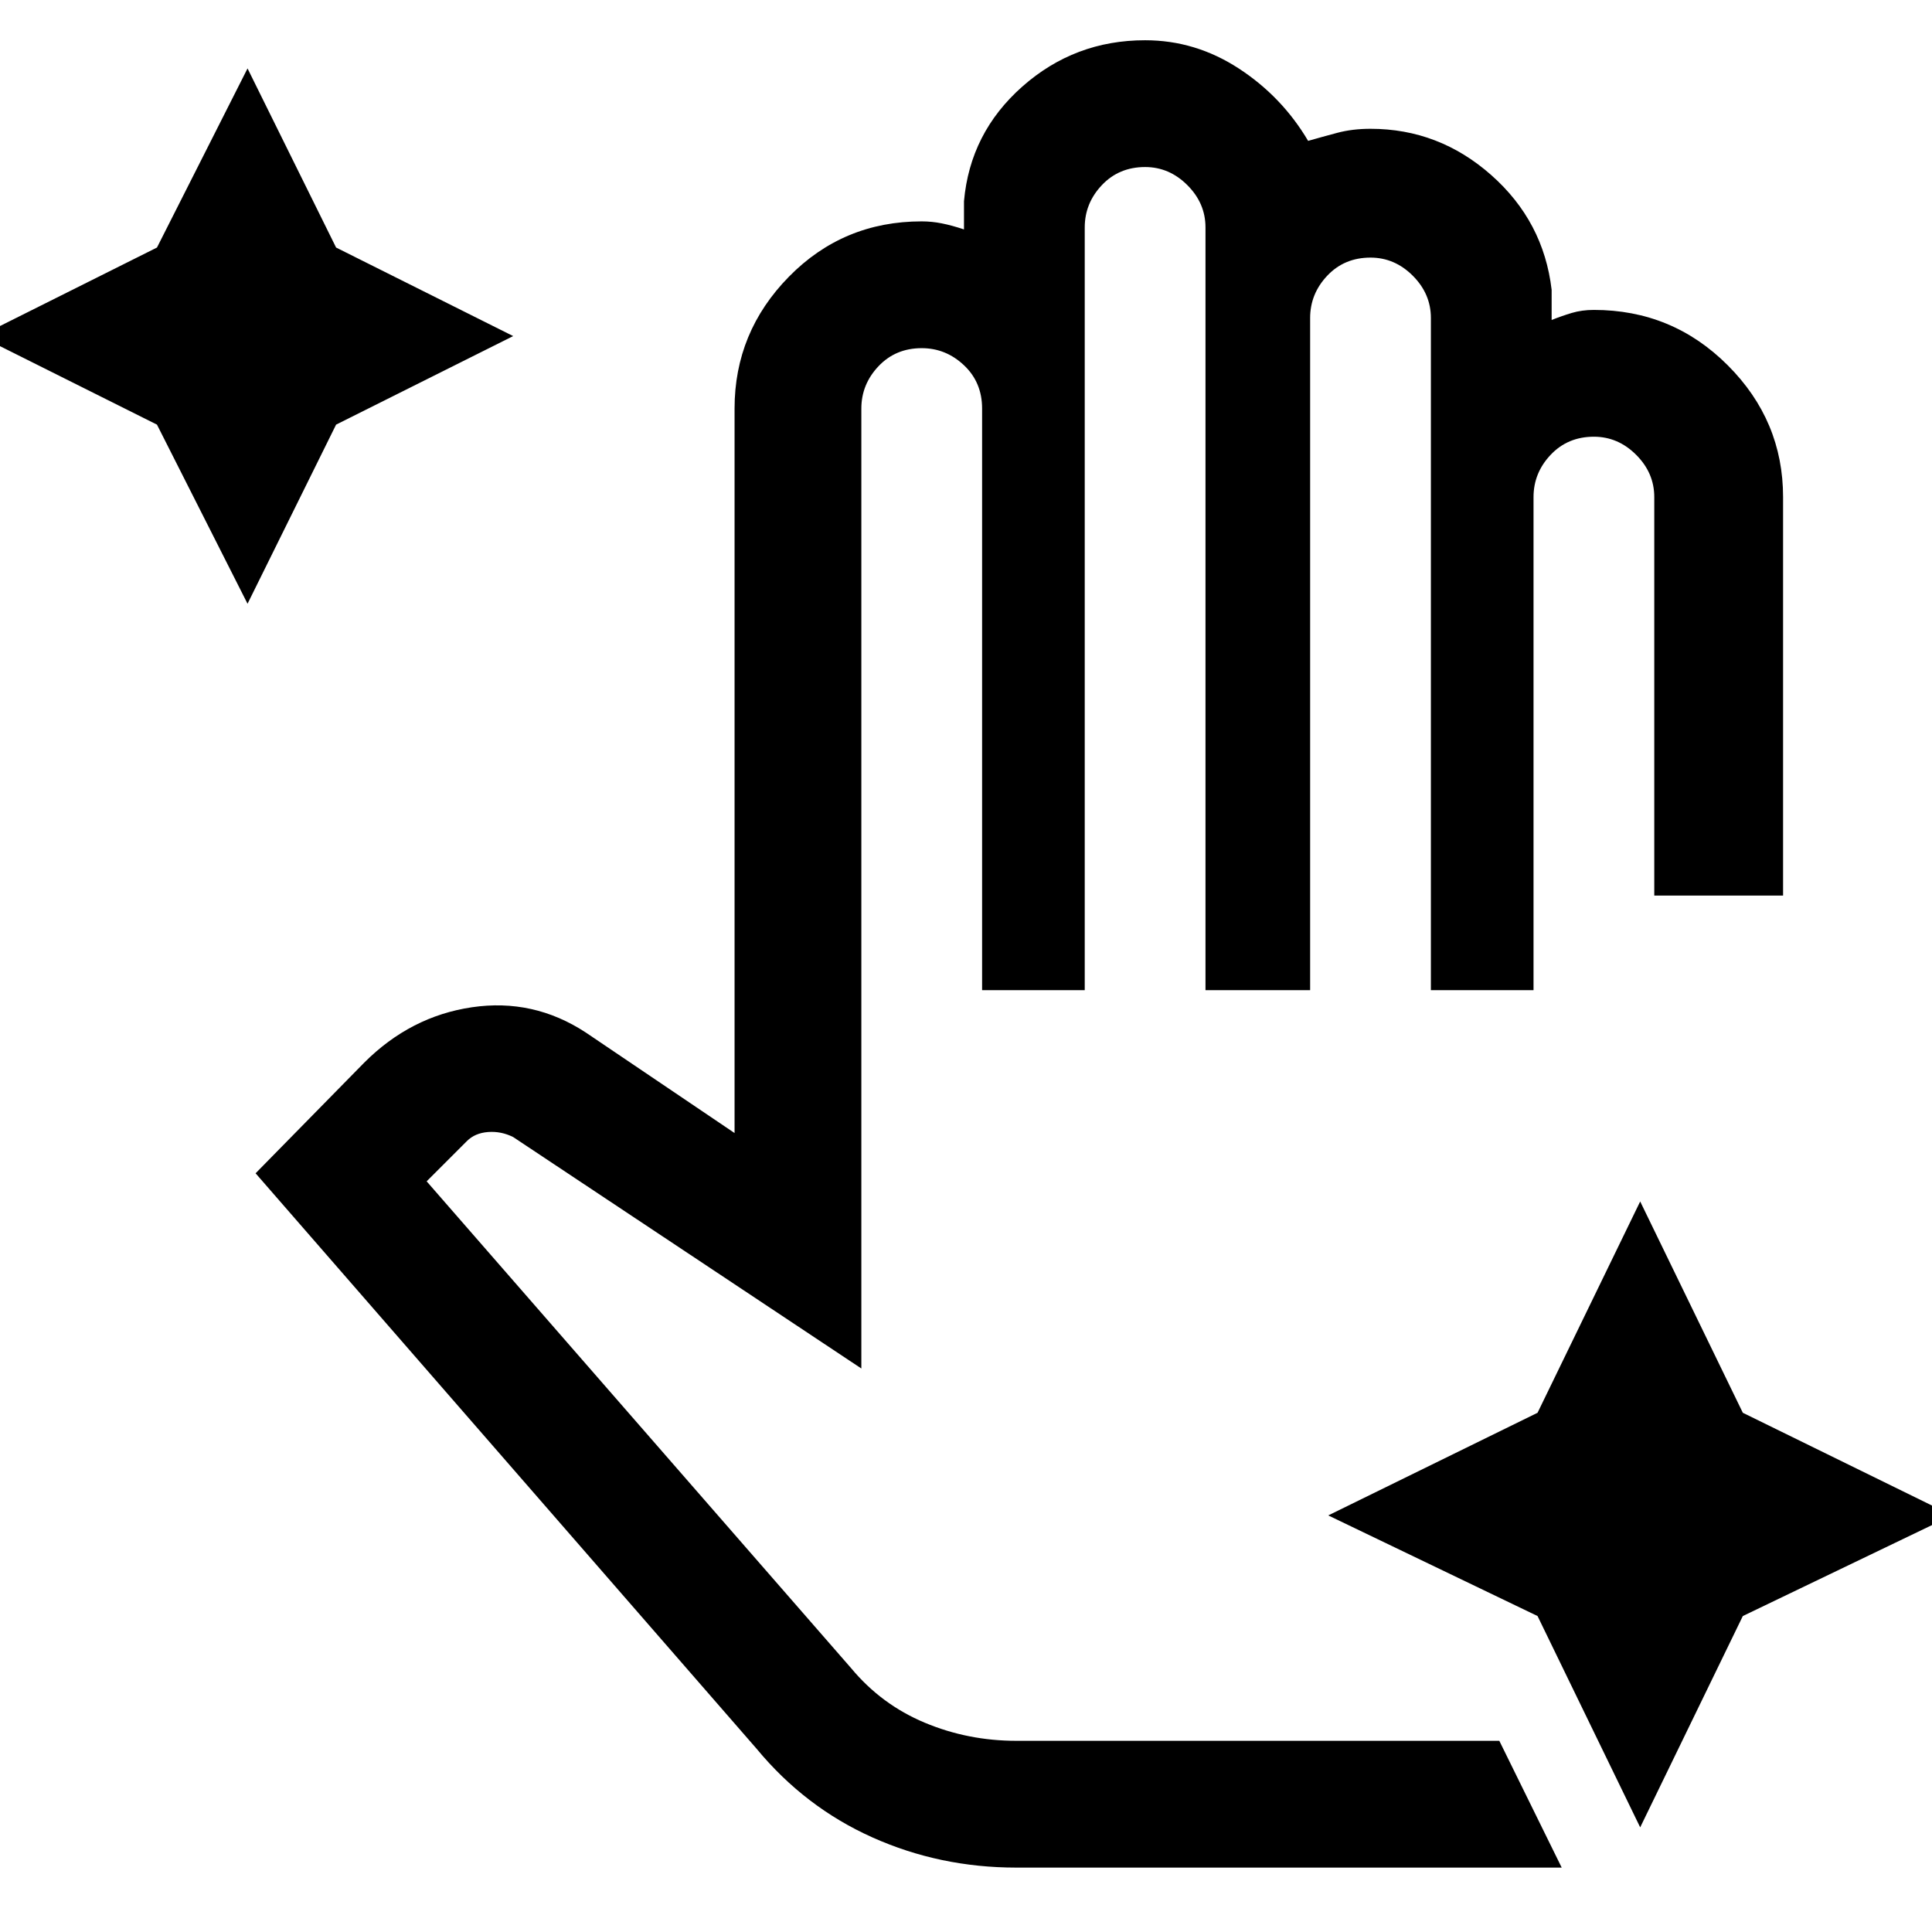<svg xmlns="http://www.w3.org/2000/svg" width="48" height="48"><path d="M6.15 15 3.9 10.55l-4.4-2.2 4.4-2.2L6.15 1.7l2.2 4.45 4.4 2.2-4.4 2.2zm34.6 30.4-2.55-5.25-5.2-2.5 5.2-2.55 2.55-5.25 2.55 5.25 5.2 2.55-5.2 2.5zm-15.5 1q-1.9 0-3.575-.75Q20 44.9 18.8 43.45L6.35 29.15l2.7-2.75q1.15-1.15 2.675-1.375 1.525-.225 2.825.625l3.7 2.5v-18q0-1.9 1.35-3.275T22.9 5.5q.25 0 .5.05t.55.15V5q.15-1.7 1.45-2.85Q26.7 1 28.45 1q1.25 0 2.325.7 1.075.7 1.725 1.8.35-.1.725-.2t.825-.1q1.7 0 3 1.15t1.5 2.85v.75q.25-.1.5-.175.25-.075.55-.075 1.95 0 3.325 1.375Q44.3 10.45 44.3 12.35v9.9h-3.2v-9.9q0-.6-.45-1.05-.45-.45-1.05-.45-.65 0-1.075.45-.425.45-.425 1.05V24.6h-2.55V7.9q0-.6-.45-1.05-.45-.45-1.05-.45-.65 0-1.075.45-.425.45-.425 1.05v16.7h-2.6V5.65q0-.6-.45-1.05-.45-.45-1.05-.45-.65 0-1.075.45-.425.45-.425 1.05V24.6H24.4V10.15q0-.65-.45-1.075-.45-.425-1.05-.425-.65 0-1.075.45-.425.45-.425 1.05V34l-8.65-5.75q-.3-.15-.625-.125-.325.025-.525.225l-1 1 10.55 12.1q.75.9 1.825 1.35 1.075.45 2.275.45h12l1.55 3.15z"/></svg>